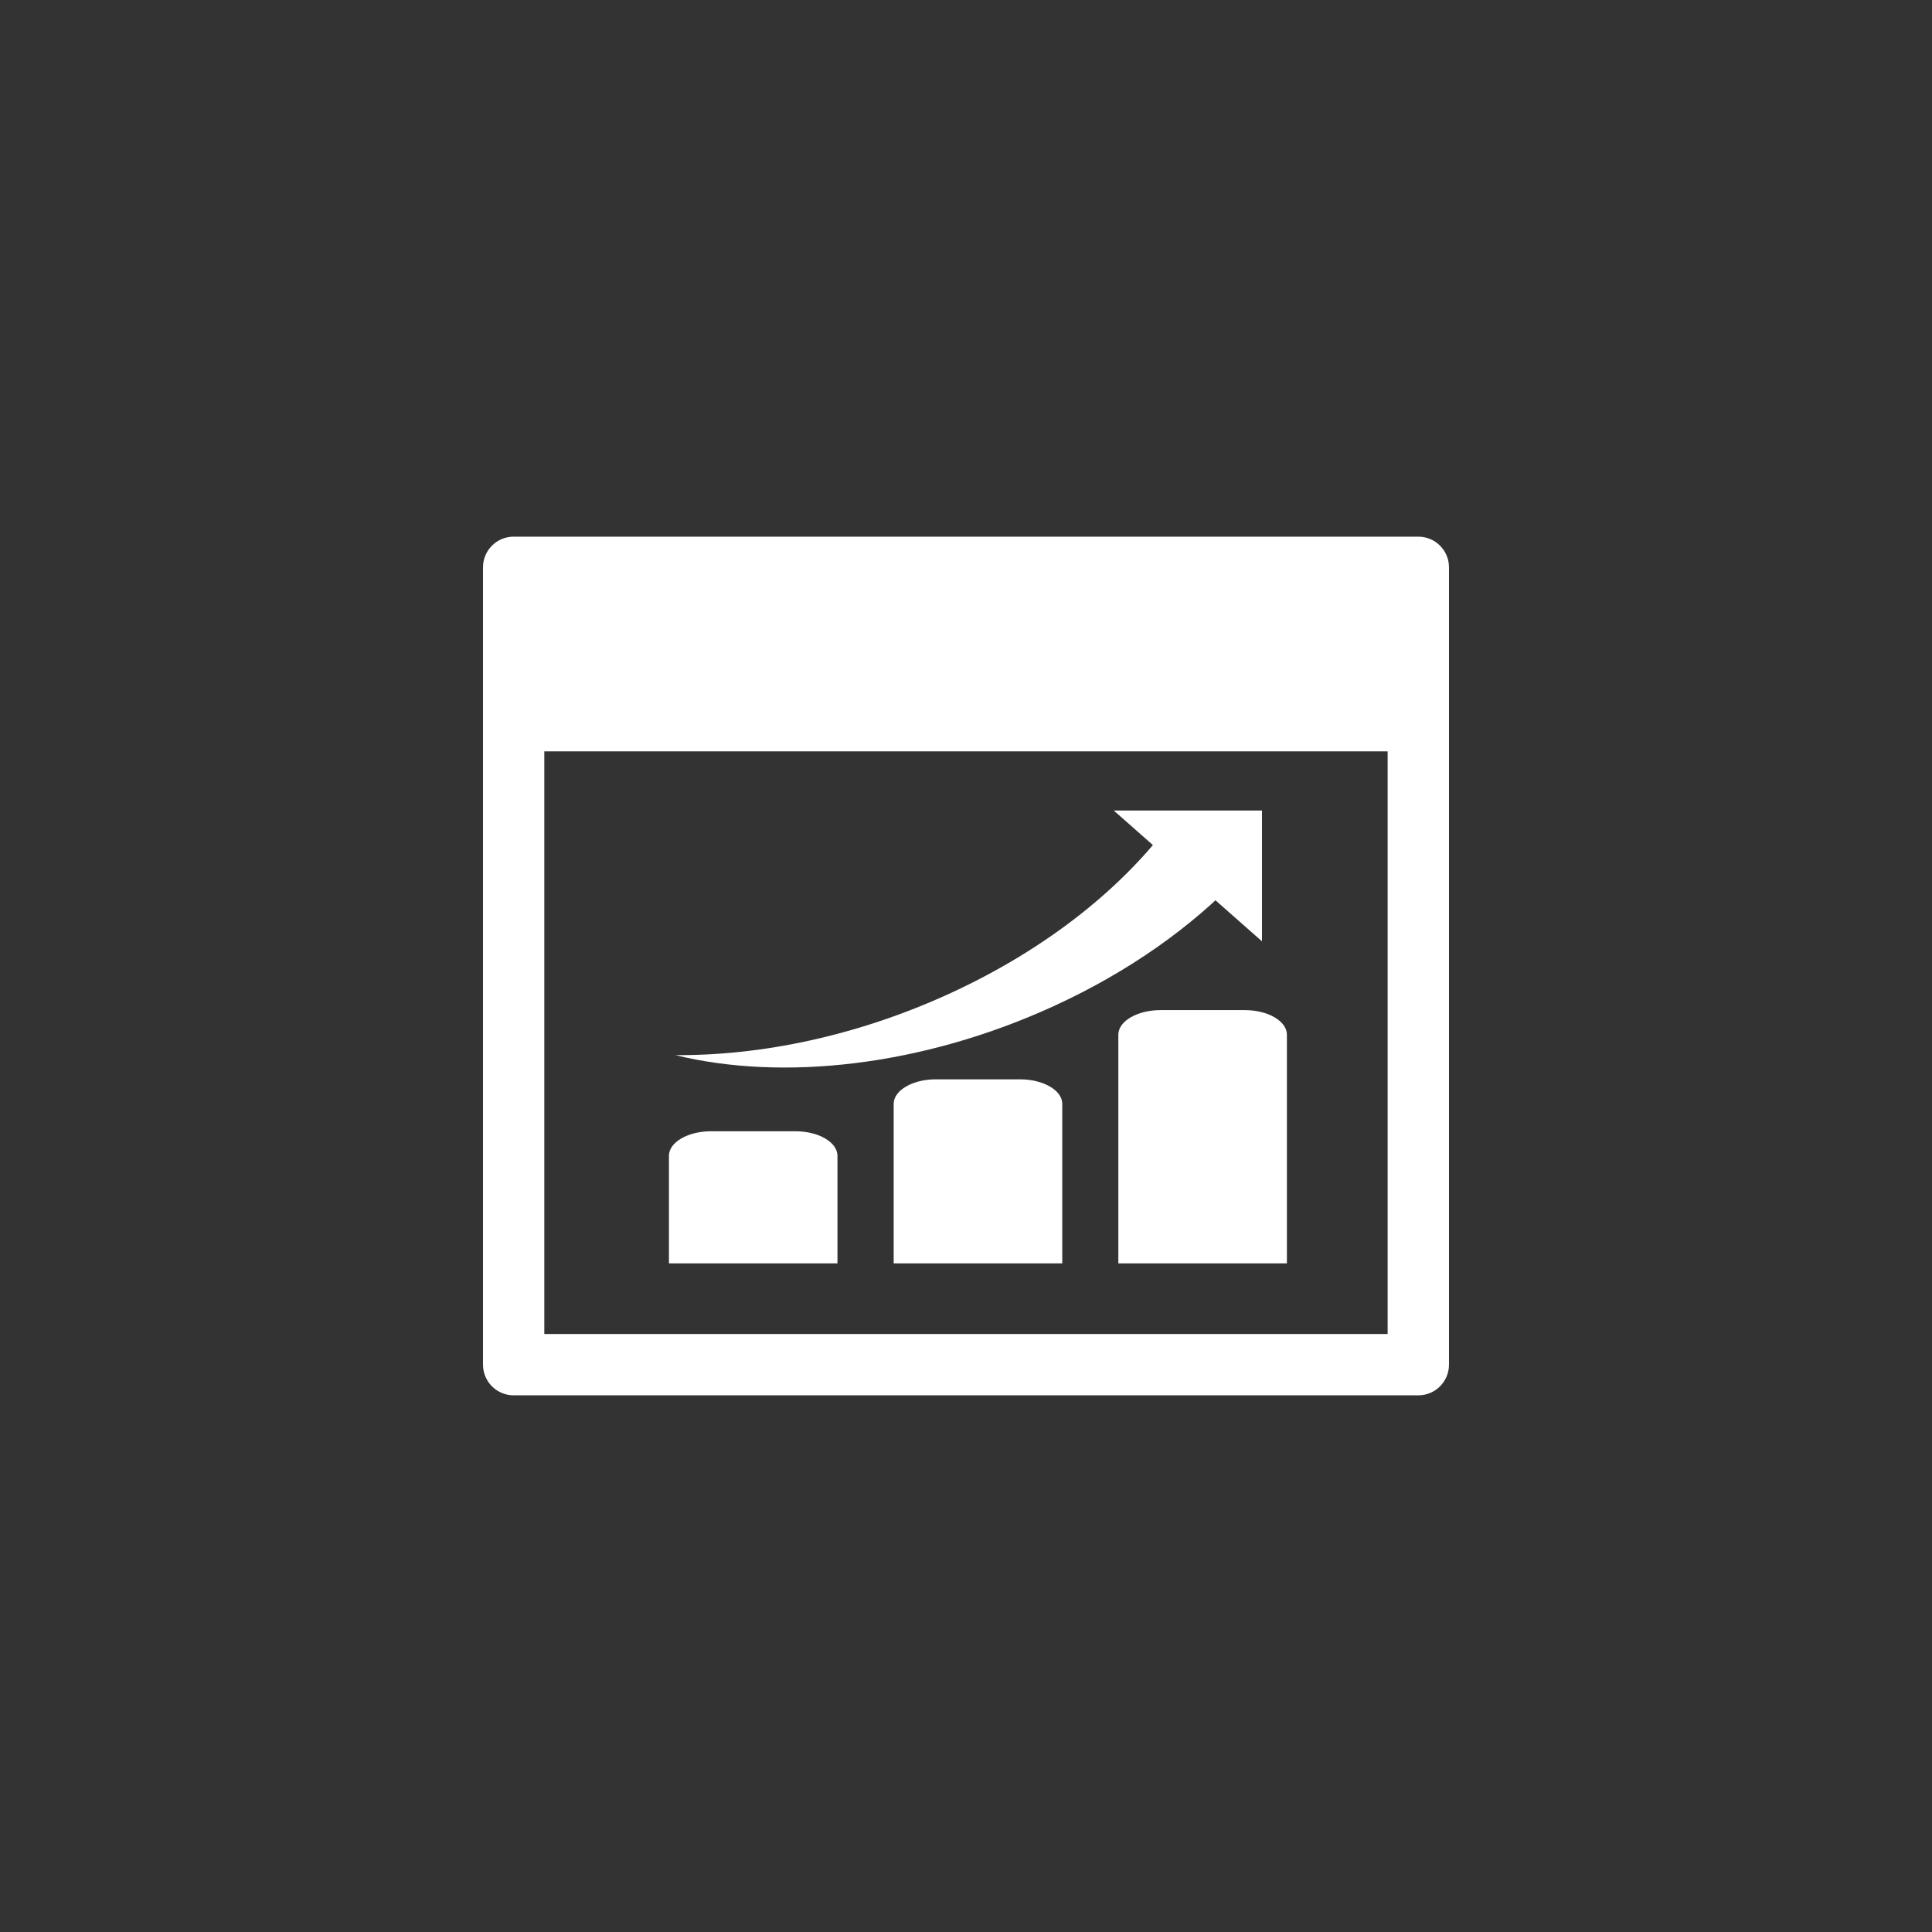 <?xml version="1.0" encoding="utf-8"?>
<!-- Generator: Adobe Illustrator 16.0.0, SVG Export Plug-In . SVG Version: 6.00 Build 0)  -->
<!DOCTYPE svg PUBLIC "-//W3C//DTD SVG 1.1//EN" "http://www.w3.org/Graphics/SVG/1.1/DTD/svg11.dtd">
<svg version="1.1" id="圖層_6" xmlns="http://www.w3.org/2000/svg" xmlns:xlink="http://www.w3.org/1999/xlink" x="0px" y="0px"
	 width="120px" height="120px" viewBox="0 0 120 120" enable-background="new 0 0 120 120" xml:space="preserve">
<rect x="0" y="0" width="120" height="120" fill="#333333" stroke="none"/>
<g>
	<rect x="52.373" y="36.808" fill="#FFFFFF" width="35.062" height="8.552"/>
	<polygon fill="#FFFFFF" points="69.178,50.344 78.384,50.344 78.384,58.468 	"/>
	<g>
		<path fill="#FFFFFF" d="M88.096,33.333H31.903c-1.052,0-1.903,0.853-1.903,1.906v49.522c0,1.054,0.852,1.905,1.903,1.905h56.192
			c1.052,0,1.904-0.852,1.904-1.905V35.239C90,34.186,89.147,33.333,88.096,33.333z M76.192,37.459c1.401,0,2.538,1.136,2.538,2.54
			c0,1.403-1.137,2.541-2.538,2.541c-1.404,0-2.542-1.138-2.542-2.541C73.65,38.595,74.788,37.459,76.192,37.459z M68.732,37.459
			c1.403,0,2.541,1.136,2.541,2.54c0,1.403-1.138,2.541-2.541,2.541c-1.404,0-2.539-1.138-2.539-2.541
			C66.193,38.595,67.328,37.459,68.732,37.459z M86.189,82.857H33.808V46.67h52.381V82.857z M83.653,42.54
			c-1.405,0-2.542-1.138-2.542-2.541c0-1.404,1.137-2.54,2.542-2.54c1.401,0,2.536,1.136,2.536,2.54
			C86.189,41.402,85.055,42.54,83.653,42.54z"/>
		<path fill="#FFFFFF" d="M52.016,78.471v-6.682c0-0.842-1.168-1.525-2.617-1.525h-5.233c-1.445,0-2.617,0.684-2.617,1.525v6.682
			H52.016z"/>
		<path fill="#FFFFFF" d="M65.979,78.471v-9.906c0-0.842-1.175-1.526-2.62-1.526h-5.236c-1.444,0-2.615,0.685-2.615,1.526v9.906
			H65.979z"/>
		<path fill="#FFFFFF" d="M79.932,78.471V64.266c0-0.843-1.174-1.526-2.613-1.526h-5.234c-1.447,0-2.623,0.684-2.623,1.526v14.205
			H79.932z"/>
		<path fill="#FFFFFF" d="M72.881,50.872c-3.012,4.161-7.801,8.044-13.898,10.84c-5.733,2.627-11.692,3.864-17.038,3.823
			c6.655,1.629,15.322,0.71,23.528-3.054c4.682-2.146,8.573-4.941,11.494-8.003L72.881,50.872z"/>
	</g>
</g>
</svg>
